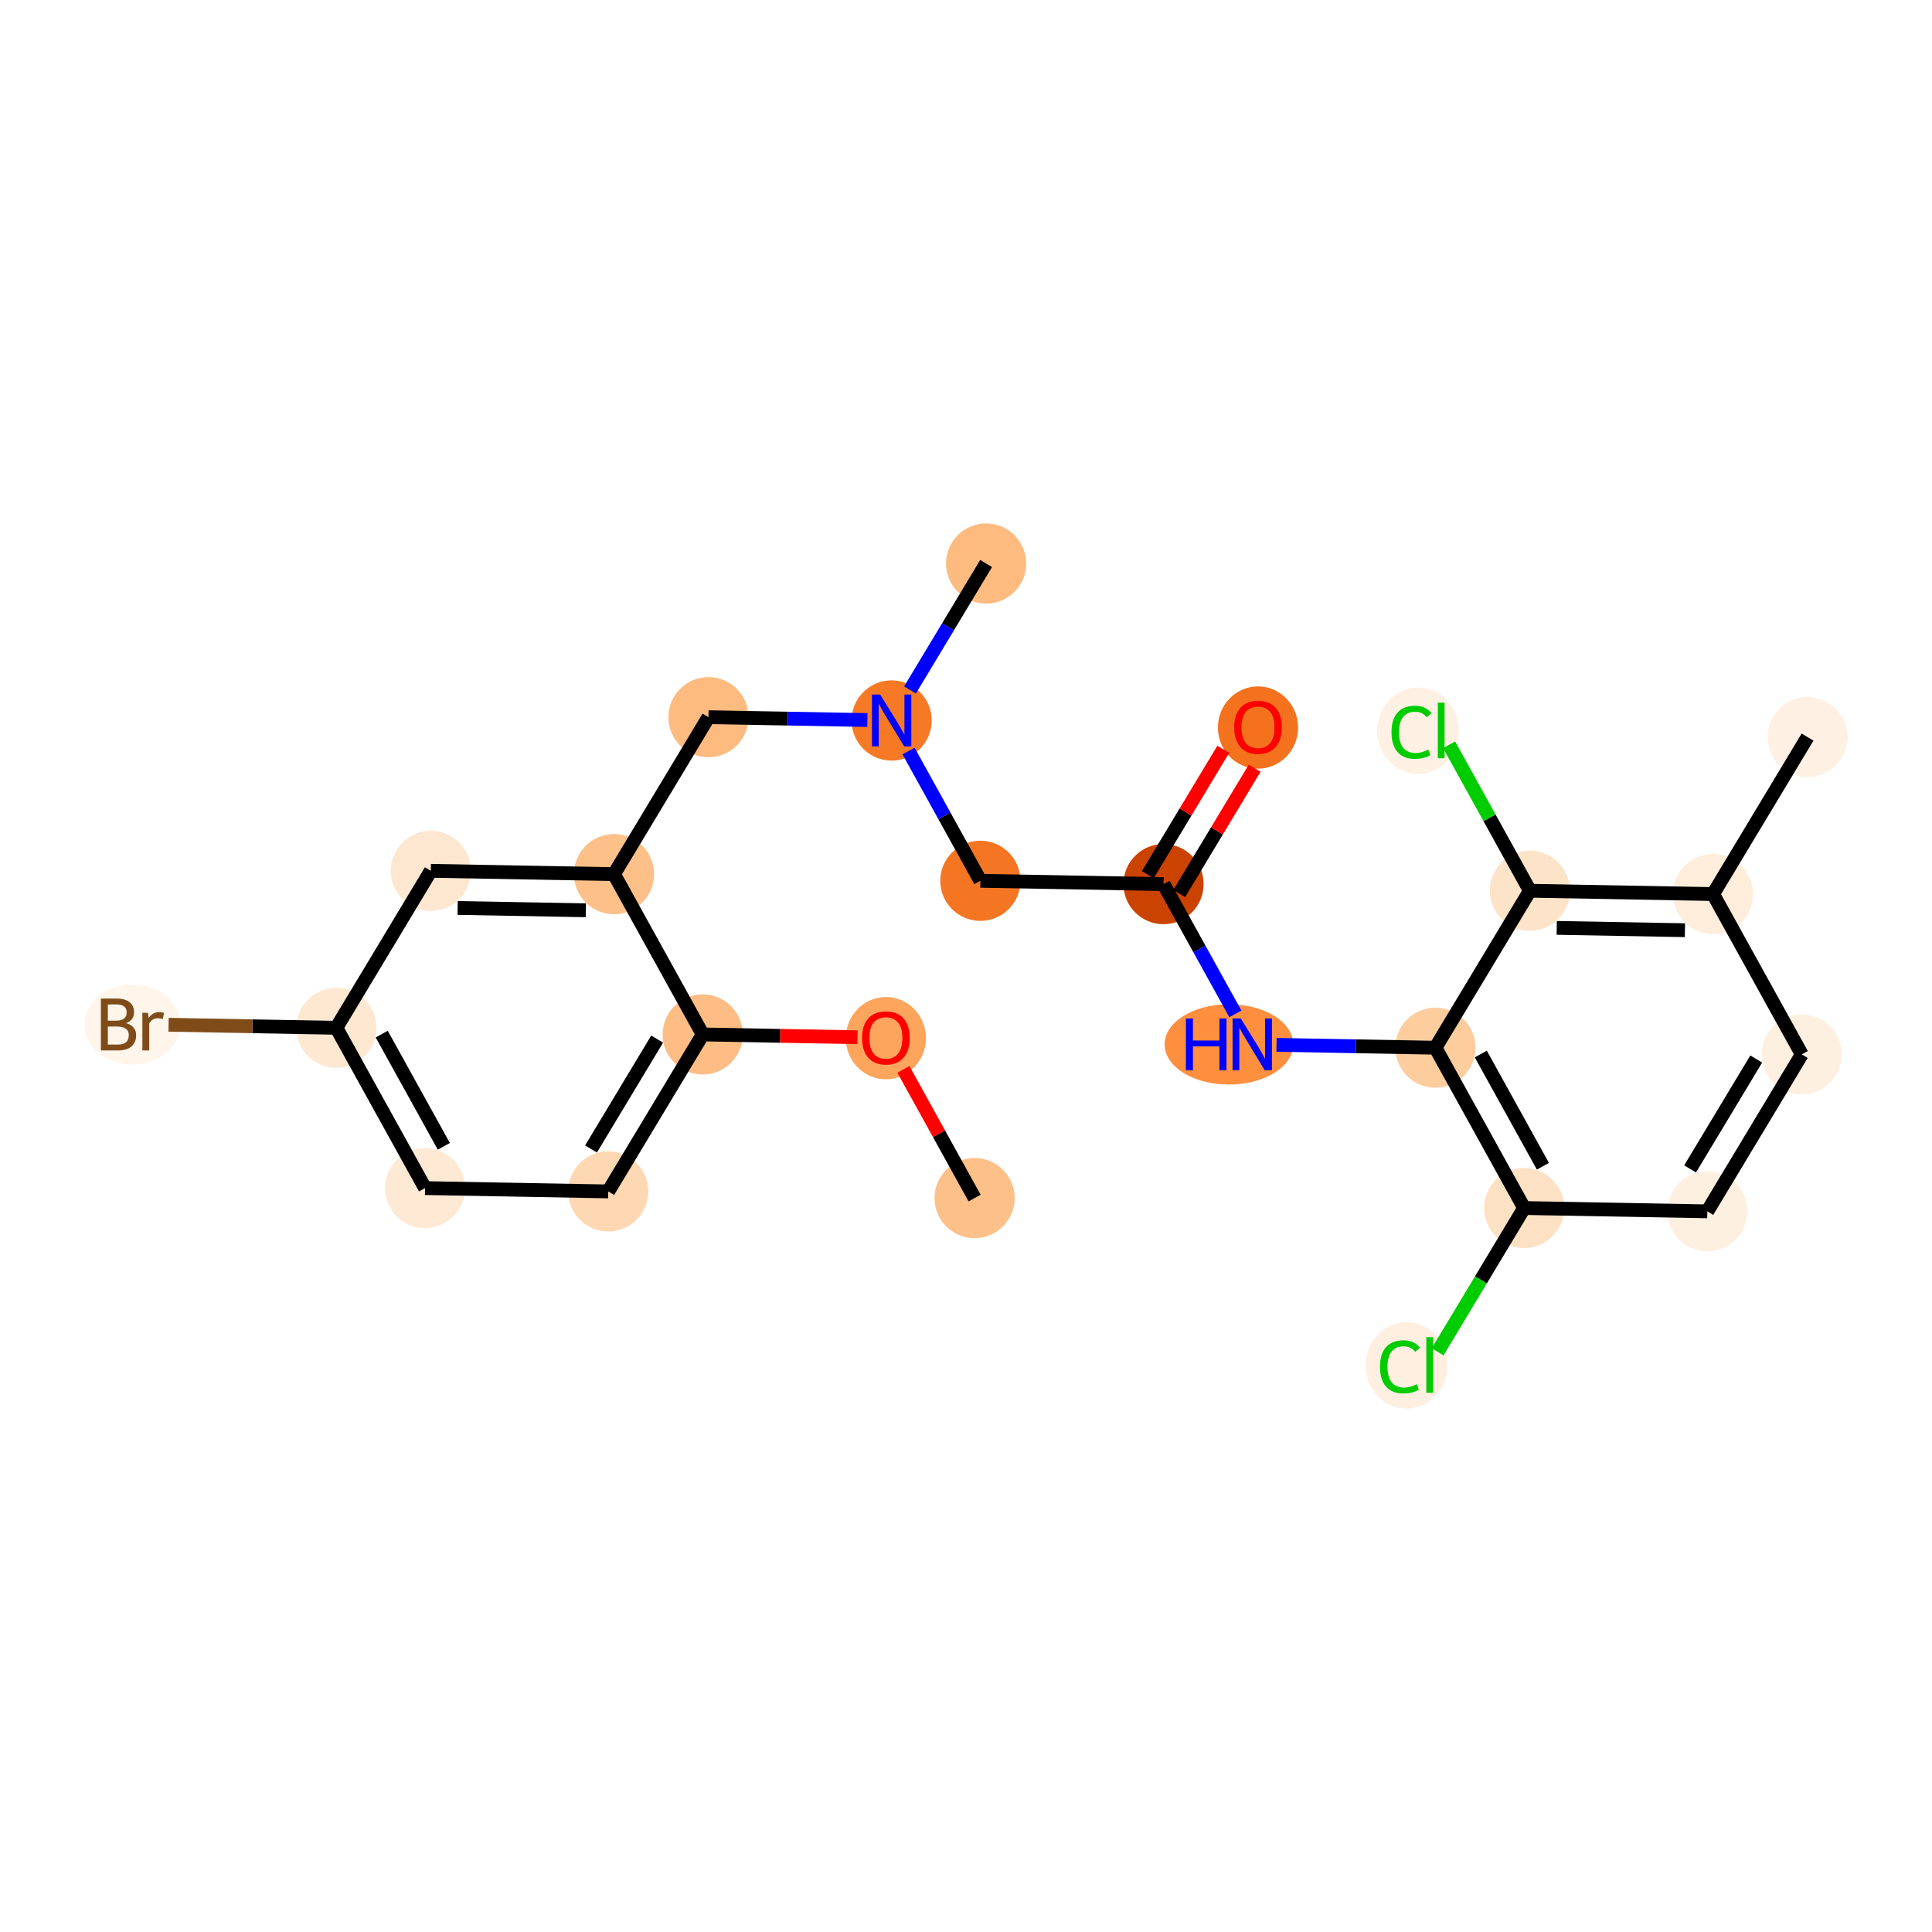 <?xml version='1.0' encoding='iso-8859-1'?>
<svg version='1.1' baseProfile='full'
              xmlns='http://www.w3.org/2000/svg'
                      xmlns:rdkit='http://www.rdkit.org/xml'
                      xmlns:xlink='http://www.w3.org/1999/xlink'
                  xml:space='preserve'
width='280px' height='280px' viewBox='0 0 280 280'>
<!-- END OF HEADER -->
<rect style='opacity:1.0;fill:#FFFFFF;stroke:none' width='280' height='280' x='0' y='0'> </rect>
<ellipse cx='141.247' cy='173.633' rx='5.31' ry='5.31'  style='fill:#FDC089;fill-rule:evenodd;stroke:#FDC089;stroke-width:1.0px;stroke-linecap:butt;stroke-linejoin:miter;stroke-opacity:1' />
<ellipse cx='128.39' cy='150.459' rx='5.31' ry='5.46'  style='fill:#FDA45D;fill-rule:evenodd;stroke:#FDA45D;stroke-width:1.0px;stroke-linecap:butt;stroke-linejoin:miter;stroke-opacity:1' />
<ellipse cx='101.842' cy='149.92' rx='5.31' ry='5.31'  style='fill:#FDBD84;fill-rule:evenodd;stroke:#FDBD84;stroke-width:1.0px;stroke-linecap:butt;stroke-linejoin:miter;stroke-opacity:1' />
<ellipse cx='88.152' cy='172.67' rx='5.31' ry='5.31'  style='fill:#FDD8B2;fill-rule:evenodd;stroke:#FDD8B2;stroke-width:1.0px;stroke-linecap:butt;stroke-linejoin:miter;stroke-opacity:1' />
<ellipse cx='61.604' cy='172.189' rx='5.31' ry='5.31'  style='fill:#FEE9D5;fill-rule:evenodd;stroke:#FEE9D5;stroke-width:1.0px;stroke-linecap:butt;stroke-linejoin:miter;stroke-opacity:1' />
<ellipse cx='48.747' cy='148.958' rx='5.31' ry='5.31'  style='fill:#FEE8D2;fill-rule:evenodd;stroke:#FEE8D2;stroke-width:1.0px;stroke-linecap:butt;stroke-linejoin:miter;stroke-opacity:1' />
<ellipse cx='19.193' cy='148.477' rx='6.466' ry='5.317'  style='fill:#FFF5EB;fill-rule:evenodd;stroke:#FFF5EB;stroke-width:1.0px;stroke-linecap:butt;stroke-linejoin:miter;stroke-opacity:1' />
<ellipse cx='62.437' cy='126.207' rx='5.31' ry='5.31'  style='fill:#FEE7D1;fill-rule:evenodd;stroke:#FEE7D1;stroke-width:1.0px;stroke-linecap:butt;stroke-linejoin:miter;stroke-opacity:1' />
<ellipse cx='88.985' cy='126.688' rx='5.31' ry='5.31'  style='fill:#FDC089;fill-rule:evenodd;stroke:#FDC089;stroke-width:1.0px;stroke-linecap:butt;stroke-linejoin:miter;stroke-opacity:1' />
<ellipse cx='102.676' cy='103.938' rx='5.31' ry='5.31'  style='fill:#FDBB80;fill-rule:evenodd;stroke:#FDBB80;stroke-width:1.0px;stroke-linecap:butt;stroke-linejoin:miter;stroke-opacity:1' />
<ellipse cx='129.223' cy='104.419' rx='5.31' ry='5.317'  style='fill:#F67A26;fill-rule:evenodd;stroke:#F67A26;stroke-width:1.0px;stroke-linecap:butt;stroke-linejoin:miter;stroke-opacity:1' />
<ellipse cx='142.914' cy='81.668' rx='5.31' ry='5.31'  style='fill:#FDBB80;fill-rule:evenodd;stroke:#FDBB80;stroke-width:1.0px;stroke-linecap:butt;stroke-linejoin:miter;stroke-opacity:1' />
<ellipse cx='142.081' cy='127.651' rx='5.31' ry='5.31'  style='fill:#F57622;fill-rule:evenodd;stroke:#F57622;stroke-width:1.0px;stroke-linecap:butt;stroke-linejoin:miter;stroke-opacity:1' />
<ellipse cx='168.628' cy='128.132' rx='5.31' ry='5.31'  style='fill:#CB4301;fill-rule:evenodd;stroke:#CB4301;stroke-width:1.0px;stroke-linecap:butt;stroke-linejoin:miter;stroke-opacity:1' />
<ellipse cx='182.319' cy='105.44' rx='5.31' ry='5.46'  style='fill:#F4721D;fill-rule:evenodd;stroke:#F4721D;stroke-width:1.0px;stroke-linecap:butt;stroke-linejoin:miter;stroke-opacity:1' />
<ellipse cx='178.103' cy='151.363' rx='8.817' ry='5.317'  style='fill:#FD8F3F;fill-rule:evenodd;stroke:#FD8F3F;stroke-width:1.0px;stroke-linecap:butt;stroke-linejoin:miter;stroke-opacity:1' />
<ellipse cx='208.033' cy='151.844' rx='5.31' ry='5.31'  style='fill:#FDCD9E;fill-rule:evenodd;stroke:#FDCD9E;stroke-width:1.0px;stroke-linecap:butt;stroke-linejoin:miter;stroke-opacity:1' />
<ellipse cx='220.891' cy='175.076' rx='5.31' ry='5.31'  style='fill:#FDE1C5;fill-rule:evenodd;stroke:#FDE1C5;stroke-width:1.0px;stroke-linecap:butt;stroke-linejoin:miter;stroke-opacity:1' />
<ellipse cx='203.844' cy='197.874' rx='5.437' ry='5.768'  style='fill:#FEEFE0;fill-rule:evenodd;stroke:#FEEFE0;stroke-width:1.0px;stroke-linecap:butt;stroke-linejoin:miter;stroke-opacity:1' />
<ellipse cx='247.439' cy='175.557' rx='5.31' ry='5.31'  style='fill:#FEF0E1;fill-rule:evenodd;stroke:#FEF0E1;stroke-width:1.0px;stroke-linecap:butt;stroke-linejoin:miter;stroke-opacity:1' />
<ellipse cx='261.129' cy='152.807' rx='5.31' ry='5.31'  style='fill:#FEF0E1;fill-rule:evenodd;stroke:#FEF0E1;stroke-width:1.0px;stroke-linecap:butt;stroke-linejoin:miter;stroke-opacity:1' />
<ellipse cx='248.272' cy='129.575' rx='5.31' ry='5.31'  style='fill:#FEEDDB;fill-rule:evenodd;stroke:#FEEDDB;stroke-width:1.0px;stroke-linecap:butt;stroke-linejoin:miter;stroke-opacity:1' />
<ellipse cx='261.962' cy='106.824' rx='5.31' ry='5.31'  style='fill:#FEF1E4;fill-rule:evenodd;stroke:#FEF1E4;stroke-width:1.0px;stroke-linecap:butt;stroke-linejoin:miter;stroke-opacity:1' />
<ellipse cx='221.724' cy='129.094' rx='5.31' ry='5.31'  style='fill:#FDE3C8;fill-rule:evenodd;stroke:#FDE3C8;stroke-width:1.0px;stroke-linecap:butt;stroke-linejoin:miter;stroke-opacity:1' />
<ellipse cx='205.511' cy='105.91' rx='5.437' ry='5.768'  style='fill:#FEF1E3;fill-rule:evenodd;stroke:#FEF1E3;stroke-width:1.0px;stroke-linecap:butt;stroke-linejoin:miter;stroke-opacity:1' />
<path class='bond-0 atom-0 atom-1' d='M 141.247,173.633 L 136.087,164.308' style='fill:none;fill-rule:evenodd;stroke:#000000;stroke-width:2.0px;stroke-linecap:butt;stroke-linejoin:miter;stroke-opacity:1' />
<path class='bond-0 atom-0 atom-1' d='M 136.087,164.308 L 130.927,154.984' style='fill:none;fill-rule:evenodd;stroke:#FF0000;stroke-width:2.0px;stroke-linecap:butt;stroke-linejoin:miter;stroke-opacity:1' />
<path class='bond-1 atom-1 atom-2' d='M 124.275,150.326 L 113.059,150.123' style='fill:none;fill-rule:evenodd;stroke:#FF0000;stroke-width:2.0px;stroke-linecap:butt;stroke-linejoin:miter;stroke-opacity:1' />
<path class='bond-1 atom-1 atom-2' d='M 113.059,150.123 L 101.842,149.92' style='fill:none;fill-rule:evenodd;stroke:#000000;stroke-width:2.0px;stroke-linecap:butt;stroke-linejoin:miter;stroke-opacity:1' />
<path class='bond-2 atom-2 atom-3' d='M 101.842,149.92 L 88.152,172.67' style='fill:none;fill-rule:evenodd;stroke:#000000;stroke-width:2.0px;stroke-linecap:butt;stroke-linejoin:miter;stroke-opacity:1' />
<path class='bond-2 atom-2 atom-3' d='M 95.239,150.594 L 85.655,166.52' style='fill:none;fill-rule:evenodd;stroke:#000000;stroke-width:2.0px;stroke-linecap:butt;stroke-linejoin:miter;stroke-opacity:1' />
<path class='bond-24 atom-8 atom-2' d='M 88.985,126.688 L 101.842,149.92' style='fill:none;fill-rule:evenodd;stroke:#000000;stroke-width:2.0px;stroke-linecap:butt;stroke-linejoin:miter;stroke-opacity:1' />
<path class='bond-3 atom-3 atom-4' d='M 88.152,172.67 L 61.604,172.189' style='fill:none;fill-rule:evenodd;stroke:#000000;stroke-width:2.0px;stroke-linecap:butt;stroke-linejoin:miter;stroke-opacity:1' />
<path class='bond-4 atom-4 atom-5' d='M 61.604,172.189 L 48.747,148.958' style='fill:none;fill-rule:evenodd;stroke:#000000;stroke-width:2.0px;stroke-linecap:butt;stroke-linejoin:miter;stroke-opacity:1' />
<path class='bond-4 atom-4 atom-5' d='M 64.322,166.133 L 55.322,149.871' style='fill:none;fill-rule:evenodd;stroke:#000000;stroke-width:2.0px;stroke-linecap:butt;stroke-linejoin:miter;stroke-opacity:1' />
<path class='bond-5 atom-5 atom-6' d='M 48.747,148.958 L 36.588,148.737' style='fill:none;fill-rule:evenodd;stroke:#000000;stroke-width:2.0px;stroke-linecap:butt;stroke-linejoin:miter;stroke-opacity:1' />
<path class='bond-5 atom-5 atom-6' d='M 36.588,148.737 L 24.43,148.517' style='fill:none;fill-rule:evenodd;stroke:#7F4C19;stroke-width:2.0px;stroke-linecap:butt;stroke-linejoin:miter;stroke-opacity:1' />
<path class='bond-6 atom-5 atom-7' d='M 48.747,148.958 L 62.437,126.207' style='fill:none;fill-rule:evenodd;stroke:#000000;stroke-width:2.0px;stroke-linecap:butt;stroke-linejoin:miter;stroke-opacity:1' />
<path class='bond-7 atom-7 atom-8' d='M 62.437,126.207 L 88.985,126.688' style='fill:none;fill-rule:evenodd;stroke:#000000;stroke-width:2.0px;stroke-linecap:butt;stroke-linejoin:miter;stroke-opacity:1' />
<path class='bond-7 atom-7 atom-8' d='M 66.323,131.589 L 84.907,131.926' style='fill:none;fill-rule:evenodd;stroke:#000000;stroke-width:2.0px;stroke-linecap:butt;stroke-linejoin:miter;stroke-opacity:1' />
<path class='bond-8 atom-8 atom-9' d='M 88.985,126.688 L 102.676,103.938' style='fill:none;fill-rule:evenodd;stroke:#000000;stroke-width:2.0px;stroke-linecap:butt;stroke-linejoin:miter;stroke-opacity:1' />
<path class='bond-9 atom-9 atom-10' d='M 102.676,103.938 L 114.192,104.147' style='fill:none;fill-rule:evenodd;stroke:#000000;stroke-width:2.0px;stroke-linecap:butt;stroke-linejoin:miter;stroke-opacity:1' />
<path class='bond-9 atom-9 atom-10' d='M 114.192,104.147 L 125.708,104.355' style='fill:none;fill-rule:evenodd;stroke:#0000FF;stroke-width:2.0px;stroke-linecap:butt;stroke-linejoin:miter;stroke-opacity:1' />
<path class='bond-10 atom-10 atom-11' d='M 131.885,99.995 L 137.4,90.832' style='fill:none;fill-rule:evenodd;stroke:#0000FF;stroke-width:2.0px;stroke-linecap:butt;stroke-linejoin:miter;stroke-opacity:1' />
<path class='bond-10 atom-10 atom-11' d='M 137.4,90.832 L 142.914,81.668' style='fill:none;fill-rule:evenodd;stroke:#000000;stroke-width:2.0px;stroke-linecap:butt;stroke-linejoin:miter;stroke-opacity:1' />
<path class='bond-11 atom-10 atom-12' d='M 131.672,108.843 L 136.876,118.247' style='fill:none;fill-rule:evenodd;stroke:#0000FF;stroke-width:2.0px;stroke-linecap:butt;stroke-linejoin:miter;stroke-opacity:1' />
<path class='bond-11 atom-10 atom-12' d='M 136.876,118.247 L 142.081,127.651' style='fill:none;fill-rule:evenodd;stroke:#000000;stroke-width:2.0px;stroke-linecap:butt;stroke-linejoin:miter;stroke-opacity:1' />
<path class='bond-12 atom-12 atom-13' d='M 142.081,127.651 L 168.628,128.132' style='fill:none;fill-rule:evenodd;stroke:#000000;stroke-width:2.0px;stroke-linecap:butt;stroke-linejoin:miter;stroke-opacity:1' />
<path class='bond-13 atom-13 atom-14' d='M 170.904,129.501 L 176.37,120.417' style='fill:none;fill-rule:evenodd;stroke:#000000;stroke-width:2.0px;stroke-linecap:butt;stroke-linejoin:miter;stroke-opacity:1' />
<path class='bond-13 atom-13 atom-14' d='M 176.37,120.417 L 181.836,111.333' style='fill:none;fill-rule:evenodd;stroke:#FF0000;stroke-width:2.0px;stroke-linecap:butt;stroke-linejoin:miter;stroke-opacity:1' />
<path class='bond-13 atom-13 atom-14' d='M 166.353,126.763 L 171.82,117.679' style='fill:none;fill-rule:evenodd;stroke:#000000;stroke-width:2.0px;stroke-linecap:butt;stroke-linejoin:miter;stroke-opacity:1' />
<path class='bond-13 atom-13 atom-14' d='M 171.82,117.679 L 177.286,108.595' style='fill:none;fill-rule:evenodd;stroke:#FF0000;stroke-width:2.0px;stroke-linecap:butt;stroke-linejoin:miter;stroke-opacity:1' />
<path class='bond-14 atom-13 atom-15' d='M 168.628,128.132 L 173.833,137.536' style='fill:none;fill-rule:evenodd;stroke:#000000;stroke-width:2.0px;stroke-linecap:butt;stroke-linejoin:miter;stroke-opacity:1' />
<path class='bond-14 atom-13 atom-15' d='M 173.833,137.536 L 179.038,146.94' style='fill:none;fill-rule:evenodd;stroke:#0000FF;stroke-width:2.0px;stroke-linecap:butt;stroke-linejoin:miter;stroke-opacity:1' />
<path class='bond-15 atom-15 atom-16' d='M 185.001,151.427 L 196.517,151.636' style='fill:none;fill-rule:evenodd;stroke:#0000FF;stroke-width:2.0px;stroke-linecap:butt;stroke-linejoin:miter;stroke-opacity:1' />
<path class='bond-15 atom-15 atom-16' d='M 196.517,151.636 L 208.033,151.844' style='fill:none;fill-rule:evenodd;stroke:#000000;stroke-width:2.0px;stroke-linecap:butt;stroke-linejoin:miter;stroke-opacity:1' />
<path class='bond-16 atom-16 atom-17' d='M 208.033,151.844 L 220.891,175.076' style='fill:none;fill-rule:evenodd;stroke:#000000;stroke-width:2.0px;stroke-linecap:butt;stroke-linejoin:miter;stroke-opacity:1' />
<path class='bond-16 atom-16 atom-17' d='M 214.608,152.758 L 223.608,169.02' style='fill:none;fill-rule:evenodd;stroke:#000000;stroke-width:2.0px;stroke-linecap:butt;stroke-linejoin:miter;stroke-opacity:1' />
<path class='bond-25 atom-23 atom-16' d='M 221.724,129.094 L 208.033,151.844' style='fill:none;fill-rule:evenodd;stroke:#000000;stroke-width:2.0px;stroke-linecap:butt;stroke-linejoin:miter;stroke-opacity:1' />
<path class='bond-17 atom-17 atom-18' d='M 220.891,175.076 L 214.622,185.494' style='fill:none;fill-rule:evenodd;stroke:#000000;stroke-width:2.0px;stroke-linecap:butt;stroke-linejoin:miter;stroke-opacity:1' />
<path class='bond-17 atom-17 atom-18' d='M 214.622,185.494 L 208.353,195.911' style='fill:none;fill-rule:evenodd;stroke:#00CC00;stroke-width:2.0px;stroke-linecap:butt;stroke-linejoin:miter;stroke-opacity:1' />
<path class='bond-18 atom-17 atom-19' d='M 220.891,175.076 L 247.439,175.557' style='fill:none;fill-rule:evenodd;stroke:#000000;stroke-width:2.0px;stroke-linecap:butt;stroke-linejoin:miter;stroke-opacity:1' />
<path class='bond-19 atom-19 atom-20' d='M 247.439,175.557 L 261.129,152.807' style='fill:none;fill-rule:evenodd;stroke:#000000;stroke-width:2.0px;stroke-linecap:butt;stroke-linejoin:miter;stroke-opacity:1' />
<path class='bond-19 atom-19 atom-20' d='M 244.942,169.406 L 254.525,153.481' style='fill:none;fill-rule:evenodd;stroke:#000000;stroke-width:2.0px;stroke-linecap:butt;stroke-linejoin:miter;stroke-opacity:1' />
<path class='bond-20 atom-20 atom-21' d='M 261.129,152.807 L 248.272,129.575' style='fill:none;fill-rule:evenodd;stroke:#000000;stroke-width:2.0px;stroke-linecap:butt;stroke-linejoin:miter;stroke-opacity:1' />
<path class='bond-21 atom-21 atom-22' d='M 248.272,129.575 L 261.962,106.824' style='fill:none;fill-rule:evenodd;stroke:#000000;stroke-width:2.0px;stroke-linecap:butt;stroke-linejoin:miter;stroke-opacity:1' />
<path class='bond-22 atom-21 atom-23' d='M 248.272,129.575 L 221.724,129.094' style='fill:none;fill-rule:evenodd;stroke:#000000;stroke-width:2.0px;stroke-linecap:butt;stroke-linejoin:miter;stroke-opacity:1' />
<path class='bond-22 atom-21 atom-23' d='M 244.193,134.812 L 225.61,134.476' style='fill:none;fill-rule:evenodd;stroke:#000000;stroke-width:2.0px;stroke-linecap:butt;stroke-linejoin:miter;stroke-opacity:1' />
<path class='bond-23 atom-23 atom-24' d='M 221.724,129.094 L 215.872,118.519' style='fill:none;fill-rule:evenodd;stroke:#000000;stroke-width:2.0px;stroke-linecap:butt;stroke-linejoin:miter;stroke-opacity:1' />
<path class='bond-23 atom-23 atom-24' d='M 215.872,118.519 L 210.019,107.944' style='fill:none;fill-rule:evenodd;stroke:#00CC00;stroke-width:2.0px;stroke-linecap:butt;stroke-linejoin:miter;stroke-opacity:1' />
<path  class='atom-1' d='M 124.938 150.422
Q 124.938 148.617, 125.831 147.608
Q 126.723 146.599, 128.39 146.599
Q 130.058 146.599, 130.95 147.608
Q 131.842 148.617, 131.842 150.422
Q 131.842 152.249, 130.939 153.29
Q 130.036 154.32, 128.39 154.32
Q 126.733 154.32, 125.831 153.29
Q 124.938 152.26, 124.938 150.422
M 128.39 153.47
Q 129.537 153.47, 130.153 152.706
Q 130.78 151.93, 130.78 150.422
Q 130.78 148.946, 130.153 148.203
Q 129.537 147.448, 128.39 147.448
Q 127.243 147.448, 126.617 148.192
Q 126.001 148.935, 126.001 150.422
Q 126.001 151.941, 126.617 152.706
Q 127.243 153.47, 128.39 153.47
' fill='#FF0000'/>
<path  class='atom-6' d='M 18.275 148.285
Q 18.997 148.487, 19.358 148.933
Q 19.73 149.369, 19.73 150.017
Q 19.73 151.058, 19.061 151.652
Q 18.402 152.236, 17.149 152.236
L 14.621 152.236
L 14.621 144.717
L 16.841 144.717
Q 18.126 144.717, 18.774 145.237
Q 19.422 145.758, 19.422 146.714
Q 19.422 147.85, 18.275 148.285
M 15.63 145.567
L 15.63 147.924
L 16.841 147.924
Q 17.584 147.924, 17.967 147.627
Q 18.36 147.319, 18.36 146.714
Q 18.36 145.567, 16.841 145.567
L 15.63 145.567
M 17.149 151.387
Q 17.882 151.387, 18.275 151.036
Q 18.668 150.686, 18.668 150.017
Q 18.668 149.401, 18.232 149.093
Q 17.807 148.774, 16.99 148.774
L 15.63 148.774
L 15.63 151.387
L 17.149 151.387
' fill='#7F4C19'/>
<path  class='atom-6' d='M 21.44 146.777
L 21.557 147.531
Q 22.13 146.682, 23.065 146.682
Q 23.362 146.682, 23.766 146.788
L 23.606 147.68
Q 23.15 147.574, 22.895 147.574
Q 22.449 147.574, 22.151 147.754
Q 21.865 147.924, 21.631 148.339
L 21.631 152.236
L 20.633 152.236
L 20.633 146.777
L 21.44 146.777
' fill='#7F4C19'/>
<path  class='atom-10' d='M 127.561 100.659
L 130.025 104.642
Q 130.27 105.035, 130.663 105.747
Q 131.056 106.458, 131.077 106.501
L 131.077 100.659
L 132.075 100.659
L 132.075 108.179
L 131.045 108.179
L 128.4 103.824
Q 128.092 103.314, 127.763 102.73
Q 127.444 102.146, 127.349 101.966
L 127.349 108.179
L 126.372 108.179
L 126.372 100.659
L 127.561 100.659
' fill='#0000FF'/>
<path  class='atom-14' d='M 178.867 105.402
Q 178.867 103.597, 179.759 102.588
Q 180.652 101.579, 182.319 101.579
Q 183.986 101.579, 184.879 102.588
Q 185.771 103.597, 185.771 105.402
Q 185.771 107.229, 184.868 108.27
Q 183.965 109.3, 182.319 109.3
Q 180.662 109.3, 179.759 108.27
Q 178.867 107.24, 178.867 105.402
M 182.319 108.451
Q 183.466 108.451, 184.082 107.686
Q 184.709 106.911, 184.709 105.402
Q 184.709 103.926, 184.082 103.183
Q 183.466 102.429, 182.319 102.429
Q 181.172 102.429, 180.545 103.172
Q 179.929 103.915, 179.929 105.402
Q 179.929 106.921, 180.545 107.686
Q 181.172 108.451, 182.319 108.451
' fill='#FF0000'/>
<path  class='atom-15' d='M 171.869 147.603
L 172.888 147.603
L 172.888 150.8
L 176.733 150.8
L 176.733 147.603
L 177.753 147.603
L 177.753 155.123
L 176.733 155.123
L 176.733 151.65
L 172.888 151.65
L 172.888 155.123
L 171.869 155.123
L 171.869 147.603
' fill='#0000FF'/>
<path  class='atom-15' d='M 179.824 147.603
L 182.288 151.586
Q 182.532 151.979, 182.925 152.691
Q 183.318 153.402, 183.339 153.445
L 183.339 147.603
L 184.337 147.603
L 184.337 155.123
L 183.307 155.123
L 180.663 150.768
Q 180.355 150.259, 180.025 149.675
Q 179.707 149.09, 179.611 148.91
L 179.611 155.123
L 178.634 155.123
L 178.634 147.603
L 179.824 147.603
' fill='#0000FF'/>
<path  class='atom-18' d='M 199.999 198.087
Q 199.999 196.217, 200.87 195.24
Q 201.752 194.252, 203.419 194.252
Q 204.97 194.252, 205.798 195.346
L 205.097 195.92
Q 204.492 195.123, 203.419 195.123
Q 202.283 195.123, 201.677 195.888
Q 201.083 196.642, 201.083 198.087
Q 201.083 199.574, 201.699 200.338
Q 202.325 201.103, 203.536 201.103
Q 204.364 201.103, 205.331 200.604
L 205.628 201.4
Q 205.235 201.655, 204.641 201.804
Q 204.046 201.953, 203.387 201.953
Q 201.752 201.953, 200.87 200.954
Q 199.999 199.956, 199.999 198.087
' fill='#00CC00'/>
<path  class='atom-18' d='M 206.712 193.796
L 207.689 193.796
L 207.689 201.857
L 206.712 201.857
L 206.712 193.796
' fill='#00CC00'/>
<path  class='atom-24' d='M 201.666 106.122
Q 201.666 104.253, 202.537 103.276
Q 203.418 102.288, 205.086 102.288
Q 206.636 102.288, 207.465 103.382
L 206.764 103.956
Q 206.158 103.159, 205.086 103.159
Q 203.949 103.159, 203.344 103.924
Q 202.749 104.678, 202.749 106.122
Q 202.749 107.609, 203.365 108.374
Q 203.992 109.139, 205.203 109.139
Q 206.031 109.139, 206.998 108.64
L 207.295 109.436
Q 206.902 109.691, 206.307 109.84
Q 205.712 109.988, 205.054 109.988
Q 203.418 109.988, 202.537 108.99
Q 201.666 107.992, 201.666 106.122
' fill='#00CC00'/>
<path  class='atom-24' d='M 208.378 101.832
L 209.355 101.832
L 209.355 109.893
L 208.378 109.893
L 208.378 101.832
' fill='#00CC00'/>
</svg>
